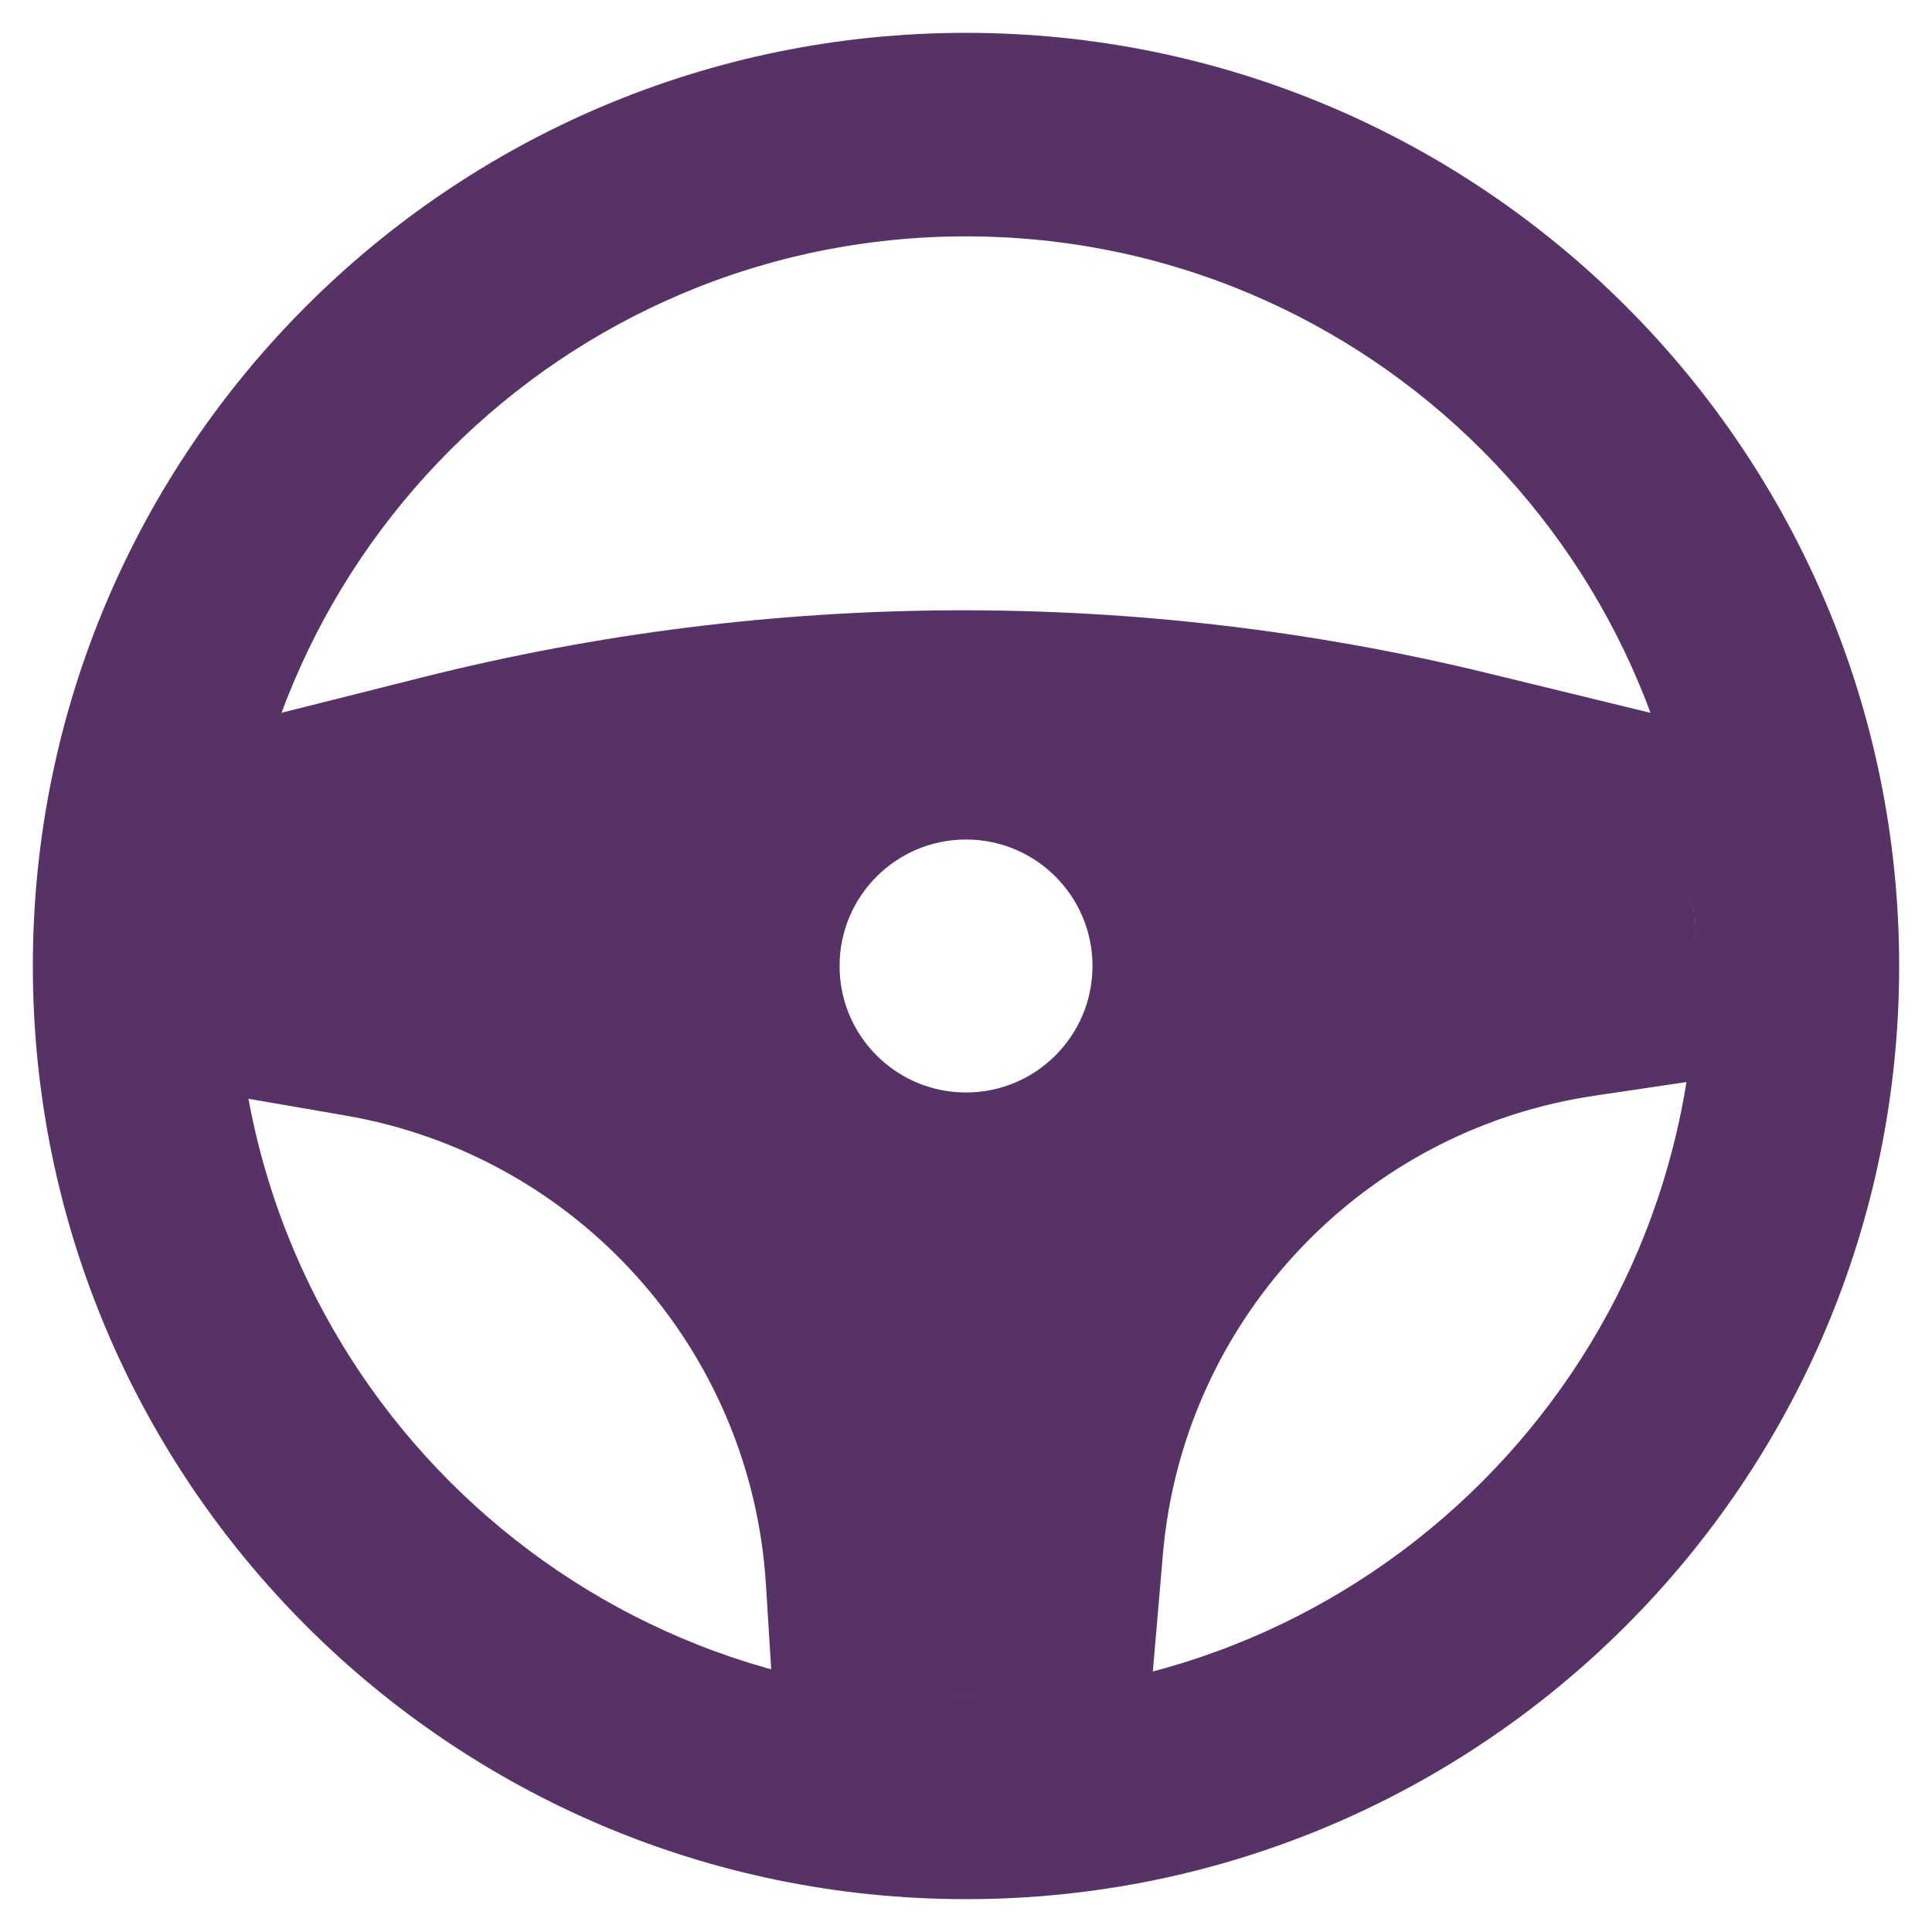 <svg width="32" height="32" viewBox="0 0 32 32" fill="none" xmlns="http://www.w3.org/2000/svg">
<path fill-rule="evenodd" clip-rule="evenodd" d="M4.584 12.296L7.12 11.658C12.833 10.222 18.81 10.2 24.534 11.593L27.418 12.296L27.752 17.488L26.333 17.699C22.524 18.267 19.548 21.218 18.903 24.957C18.86 25.206 18.828 25.459 18.806 25.715L18.642 27.63L13.23 27.643L13.141 26.211C12.885 22.111 9.846 18.724 5.798 18.027L3.904 17.7L4.584 12.296ZM16 18.551C17.409 18.551 18.551 17.409 18.551 16C18.551 14.591 17.409 13.449 16 13.449C14.592 13.449 13.45 14.591 13.45 16C13.45 17.409 14.592 18.551 16 18.551Z" fill="#573266" stroke="#573266" stroke-width="0.912"/>
<path fill-rule="evenodd" clip-rule="evenodd" d="M16 31C24.284 31 31 24.284 31 16C31 7.716 24.284 1 16 1C7.716 1 1 7.716 1 16C1 24.284 7.716 31 16 31ZM16 3.459C9.074 3.459 3.46 9.074 3.46 16C3.46 22.926 9.074 28.541 16 28.541C22.926 28.541 28.541 22.926 28.541 16C28.541 9.074 22.926 3.459 16 3.459Z" fill="#573266" stroke="#573266" stroke-width="0.912"/>
</svg>
